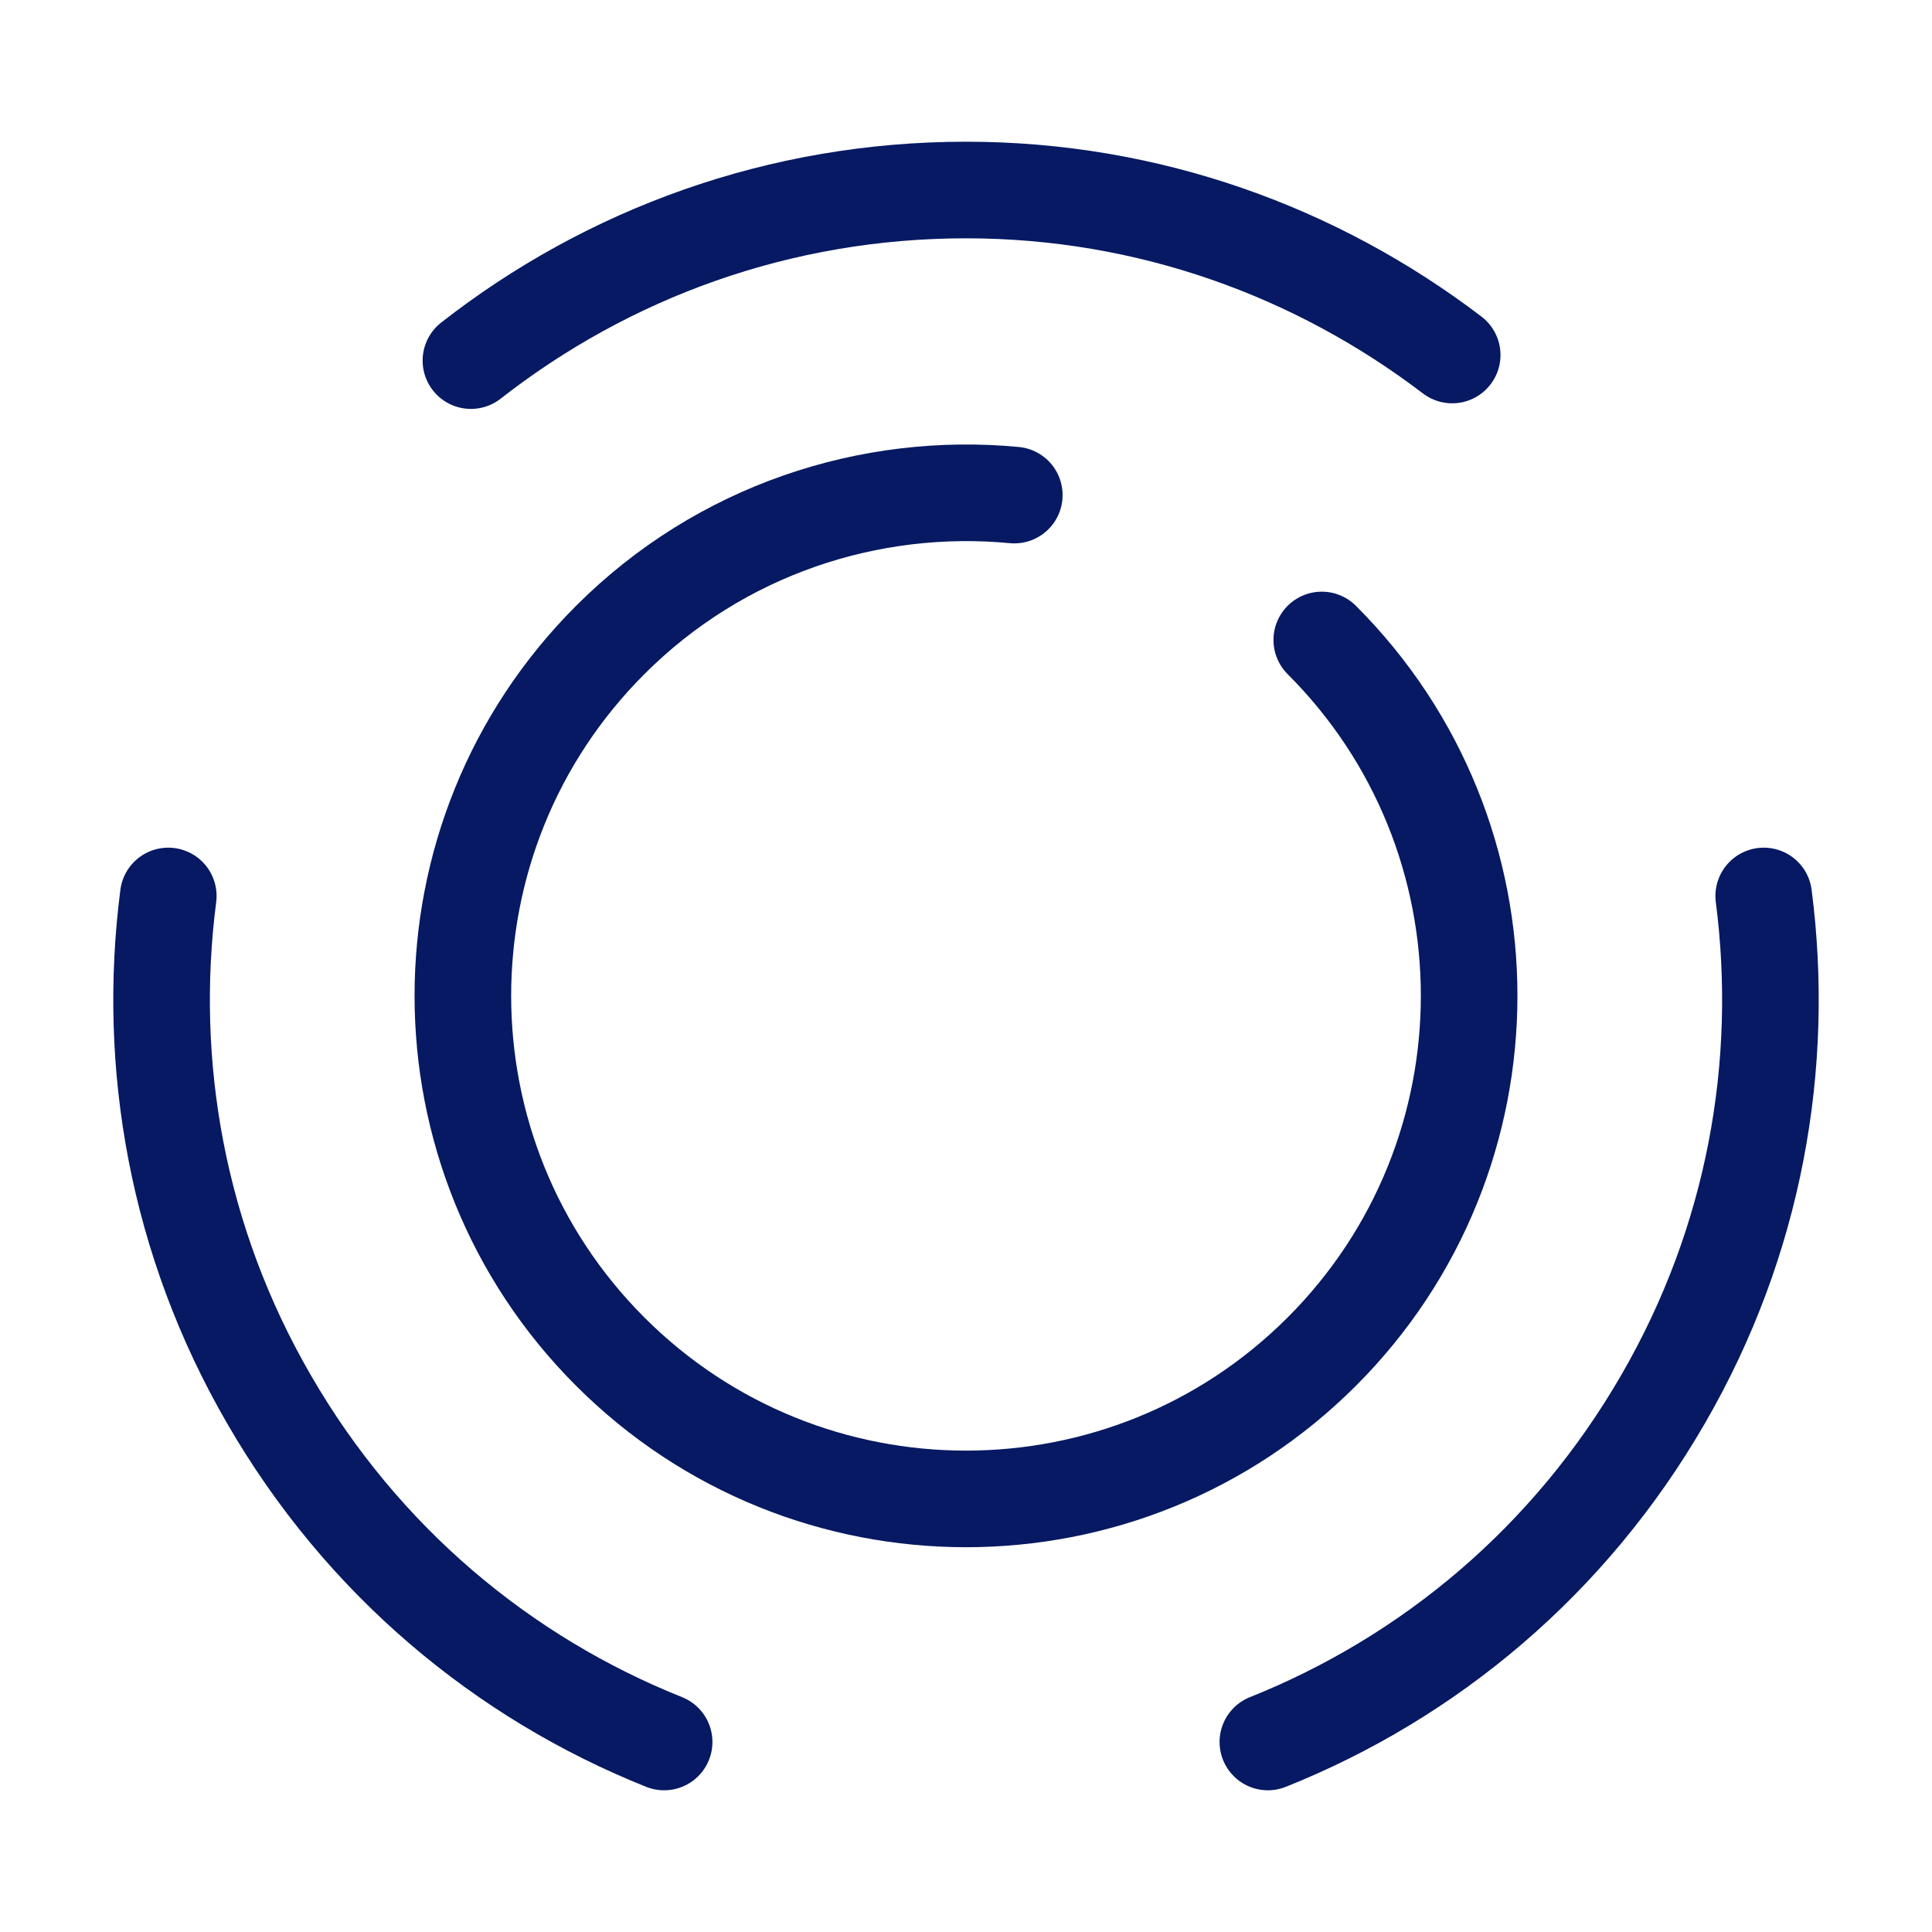 <svg width="20" height="20" viewBox="0 0 20 20" fill="none" xmlns="http://www.w3.org/2000/svg">
<path d="M13.683 6.625C15.717 8.658 15.717 11.958 13.683 13.992C11.65 16.025 8.35 16.025 6.317 13.992C4.283 11.958 4.283 8.658 6.317 6.625C7.458 5.483 9.008 4.983 10.5 5.125" stroke="#061962" stroke-linecap="round" stroke-linejoin="round"/>
<path d="M6.875 18.033C5.208 17.367 3.75 16.158 2.783 14.483C1.833 12.842 1.517 11.017 1.742 9.275" stroke="#061962" stroke-linecap="round" stroke-linejoin="round"/>
<path d="M4.875 3.733C6.292 2.625 8.067 1.967 10 1.967C11.892 1.967 13.633 2.608 15.033 3.675" stroke="#061962" stroke-linecap="round" stroke-linejoin="round"/>
<path d="M13.125 18.033C14.792 17.367 16.25 16.158 17.217 14.483C18.167 12.842 18.483 11.017 18.258 9.275" stroke="#061962" stroke-linecap="round" stroke-linejoin="round"/>
</svg>
